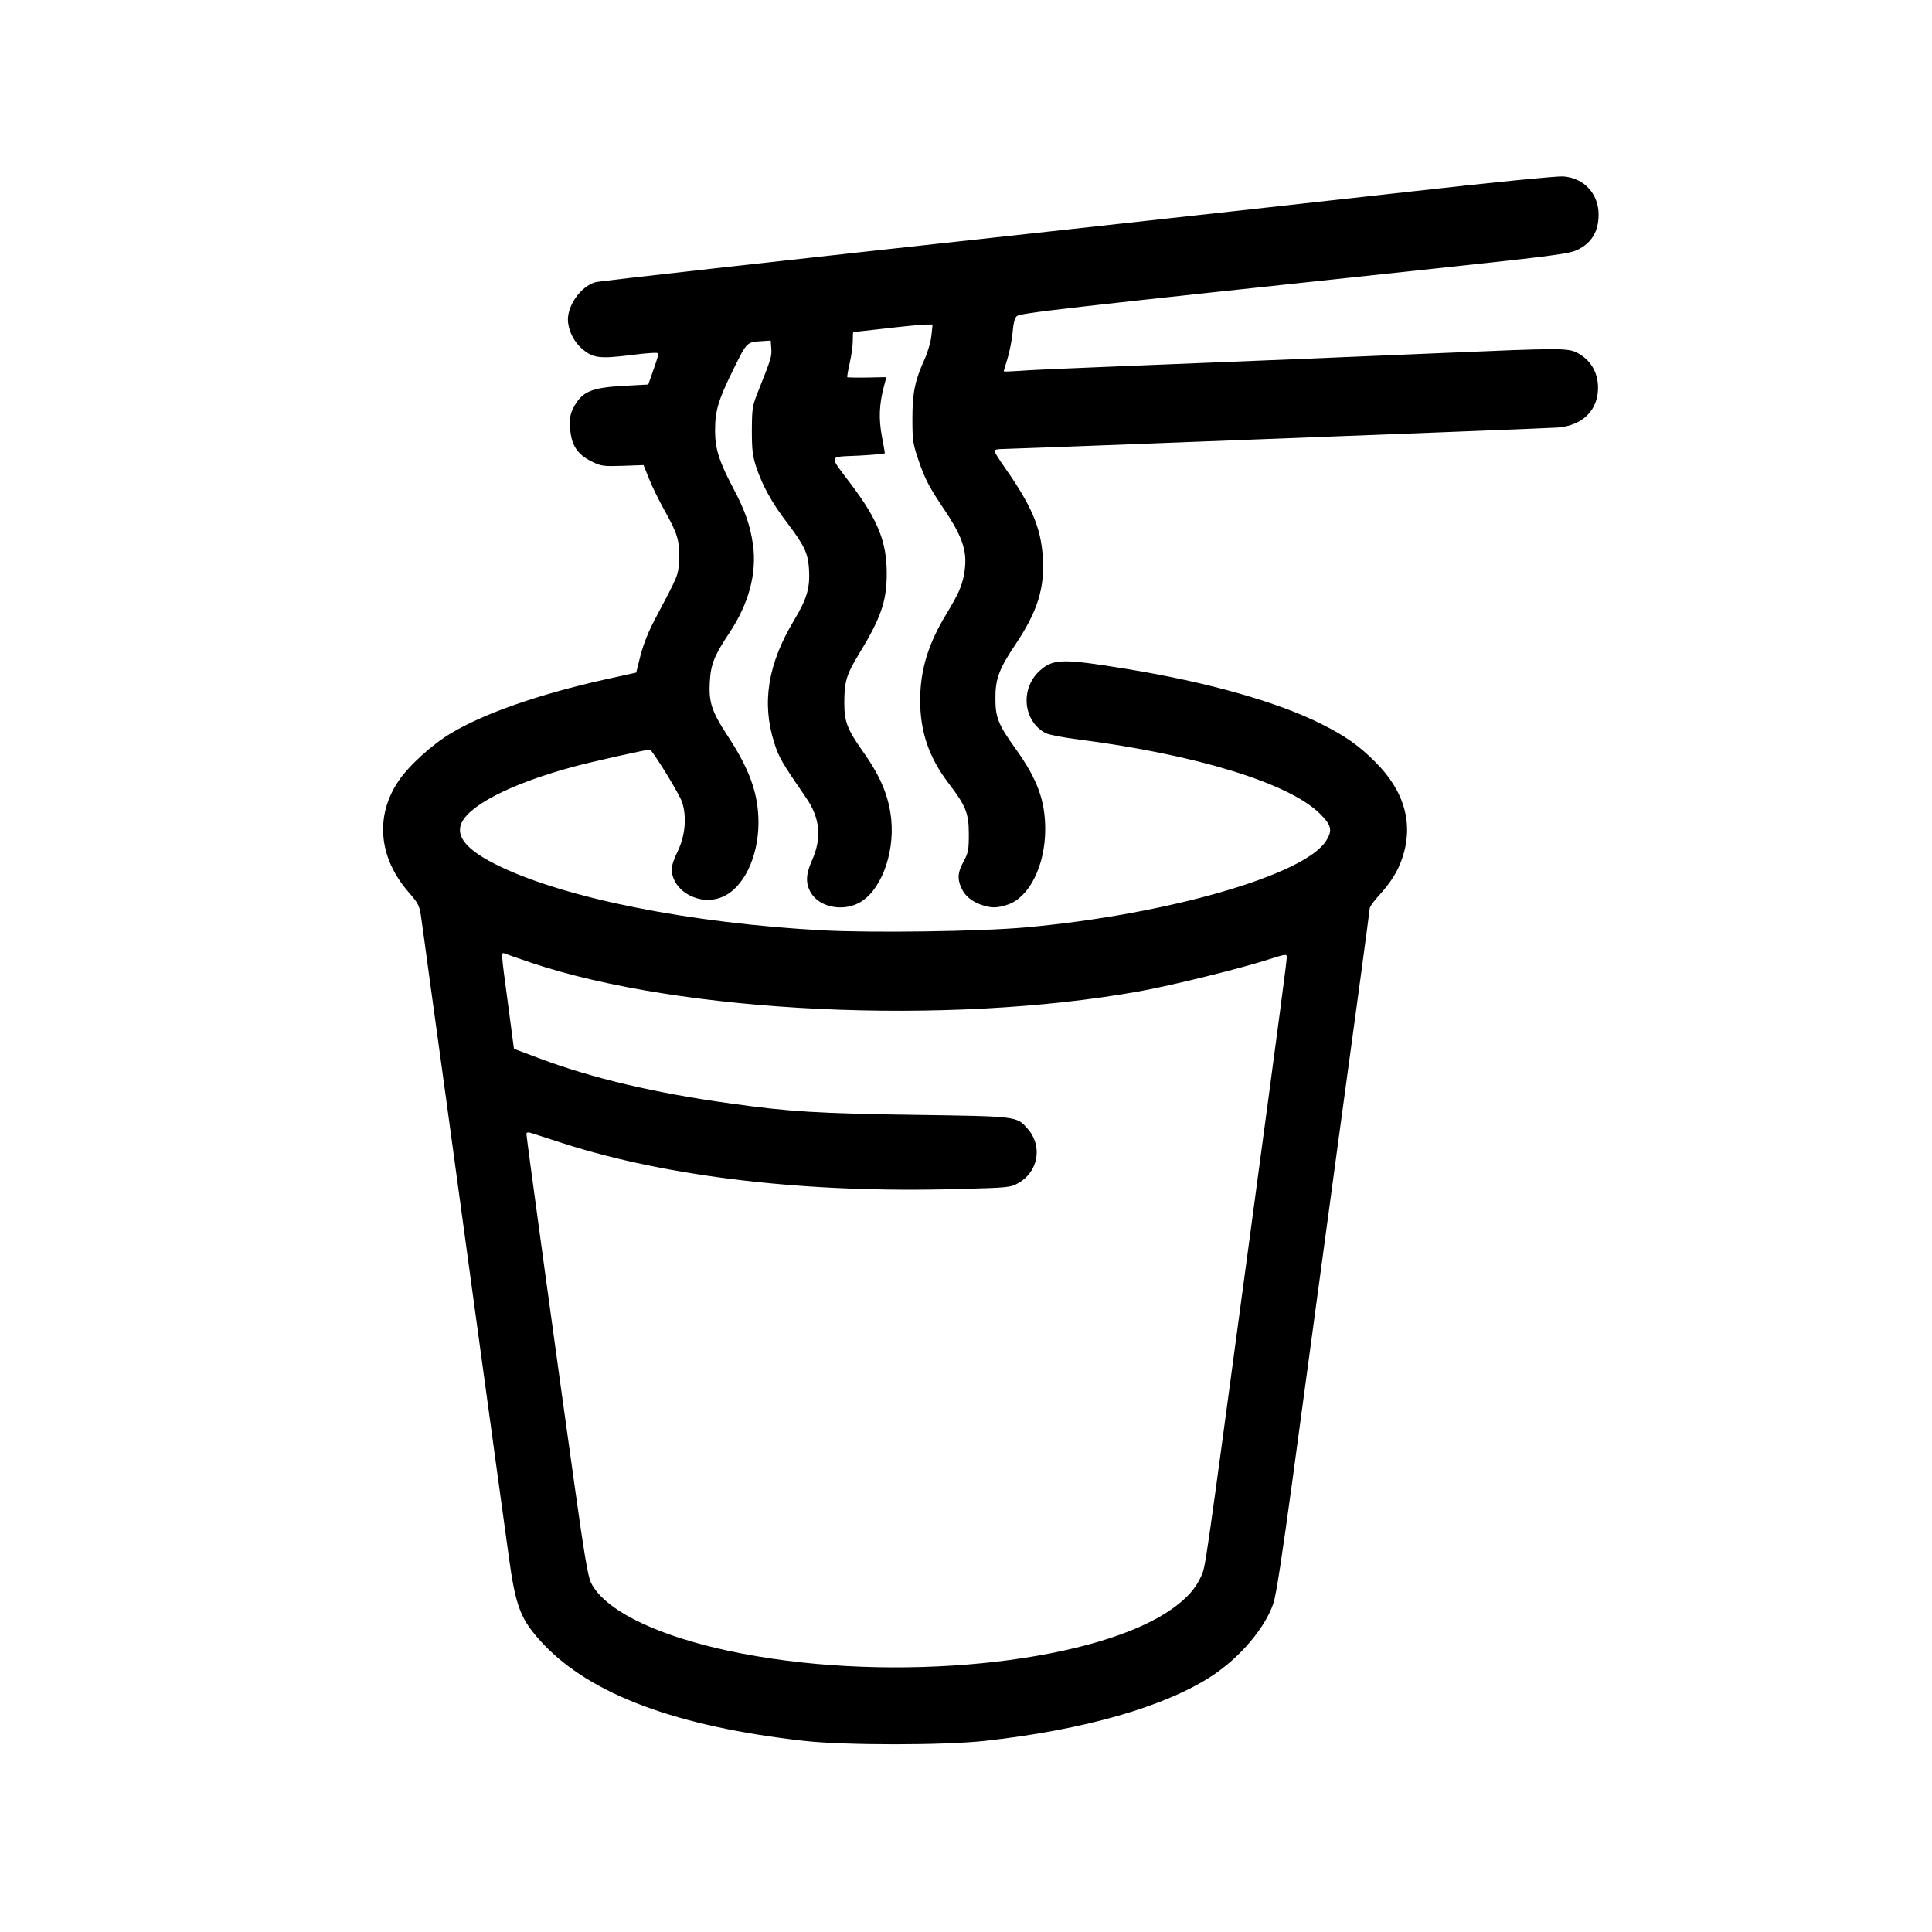 <?xml version="1.0" standalone="no"?>
<!DOCTYPE svg PUBLIC "-//W3C//DTD SVG 20010904//EN"
 "http://www.w3.org/TR/2001/REC-SVG-20010904/DTD/svg10.dtd">
<svg version="1.0" xmlns="http://www.w3.org/2000/svg"
 width="1024pt" height="1024pt" viewBox="0 0 1024 1024"
 preserveAspectRatio="xMidYMid meet">
<g transform="translate(0,1024) scale(0.1,-0.1)"
fill="#000000" stroke="none">
<path d="M7480 9225 c-410 -46 -1244 -138 -1855 -205 -1484 -162 -2446 -269
-2470 -276 -75 -22 -145 -118 -145 -198 1 -55 29 -114 73 -153 59 -51 94 -56
261 -35 95 12 146 15 146 8 0 -6 -12 -45 -27 -87 l-27 -77 -131 -7 c-174 -10
-222 -31 -267 -119 -16 -31 -19 -54 -16 -106 5 -88 38 -139 114 -176 50 -25
62 -26 165 -23 l110 4 28 -70 c15 -38 52 -115 83 -170 70 -125 81 -162 77
-262 -4 -85 -1 -76 -128 -316 -33 -62 -61 -132 -76 -190 l-23 -92 -168 -37
c-344 -77 -636 -178 -813 -284 -101 -60 -225 -173 -280 -255 -124 -186 -104
-406 55 -588 54 -62 58 -71 68 -146 3 -22 26 -186 50 -365 25 -179 122 -885
215 -1570 94 -685 182 -1330 197 -1435 37 -274 64 -341 183 -468 254 -269 708
-438 1383 -514 215 -24 742 -24 958 0 527 58 957 182 1206 346 148 98 279 253
323 382 15 44 47 255 102 659 44 327 154 1139 244 1804 91 664 165 1214 165
1222 0 8 22 39 50 69 63 70 97 124 121 193 63 182 15 357 -141 513 -87 87
-159 138 -285 201 -234 118 -603 222 -1030 292 -342 56 -391 55 -462 -7 -107
-94 -92 -270 30 -333 15 -8 96 -24 179 -34 617 -80 1105 -229 1271 -390 64
-63 71 -90 36 -146 -112 -181 -839 -391 -1589 -459 -241 -22 -813 -30 -1080
-16 -701 38 -1360 169 -1715 341 -157 76 -223 145 -204 214 27 99 258 220 594
311 93 26 408 96 411 92 31 -33 157 -240 169 -278 26 -78 17 -178 -23 -261
-18 -35 -32 -77 -32 -92 0 -118 148 -201 268 -150 112 46 192 211 192 394 0
154 -47 284 -168 467 -79 121 -96 172 -90 277 5 95 23 140 104 262 103 155
146 315 125 467 -15 104 -42 182 -106 302 -73 138 -95 207 -95 302 0 106 17
163 97 325 72 147 71 145 153 150 l45 3 3 -41 c3 -42 0 -54 -64 -214 -37 -92
-38 -99 -39 -220 0 -105 4 -136 23 -195 34 -100 82 -188 162 -293 94 -124 112
-162 118 -248 6 -100 -11 -158 -79 -271 -139 -231 -173 -438 -105 -651 25 -78
41 -105 169 -291 74 -107 84 -214 30 -333 -33 -74 -34 -123 -3 -173 45 -72
162 -97 250 -52 114 57 192 255 174 442 -12 122 -55 227 -149 360 -84 119
-100 159 -100 260 0 111 11 149 76 256 118 193 149 282 149 429 0 167 -46 282
-185 468 -125 166 -129 149 35 157 77 4 140 10 140 13 0 3 -7 44 -16 91 -17
92 -14 166 10 259 l14 53 -101 -2 c-56 -1 -104 0 -106 2 -2 2 4 36 13 76 9 40
16 92 16 117 0 26 1 46 3 46 1 0 81 9 177 20 96 11 190 20 209 20 l34 0 -6
-57 c-3 -33 -19 -88 -36 -126 -52 -115 -65 -179 -65 -317 0 -114 3 -133 32
-218 35 -103 56 -143 145 -275 94 -142 117 -219 97 -329 -12 -67 -29 -104 -95
-214 -96 -158 -137 -295 -138 -454 0 -169 47 -306 152 -443 90 -118 106 -157
106 -267 0 -85 -3 -100 -27 -145 -31 -56 -35 -90 -14 -138 18 -43 53 -73 105
-92 55 -19 86 -19 144 1 113 39 197 207 197 399 0 152 -42 266 -156 425 -92
128 -108 167 -108 265 -1 106 19 160 108 292 116 174 154 297 143 462 -10 155
-60 272 -202 474 -30 43 -55 82 -55 88 0 5 17 9 38 9 20 0 442 16 937 35 495
19 1136 44 1425 55 289 11 553 22 587 24 131 11 213 91 213 211 0 82 -40 149
-112 186 -48 25 -104 24 -688 -1 -444 -19 -1076 -45 -1825 -75 -203 -8 -405
-17 -447 -21 -43 -3 -78 -4 -78 -2 0 2 9 32 20 67 11 36 23 97 27 138 4 48 11
77 22 87 18 17 212 39 2201 251 665 71 731 80 775 103 72 36 107 96 108 182 1
113 -78 198 -189 205 -34 2 -379 -32 -804 -80z m-4670 -4086 c802 -270 2211
-336 3230 -153 171 31 532 120 678 167 98 31 102 32 102 13 0 -21 -25 -213
-205 -1551 -235 -1746 -225 -1676 -249 -1730 -30 -66 -74 -115 -152 -171 -387
-276 -1381 -391 -2199 -253 -468 78 -806 229 -884 393 -15 33 -37 163 -85 508
-83 586 -256 1852 -256 1868 0 7 8 10 18 7 9 -3 89 -28 177 -57 561 -180 1296
-265 2095 -242 267 7 276 8 318 32 106 60 129 196 49 287 -59 67 -49 66 -597
74 -505 7 -669 17 -975 60 -399 55 -732 133 -1015 239 l-136 51 -32 242 c-38
283 -37 271 -14 262 9 -4 69 -24 132 -46z"/>
</g>
</svg>
